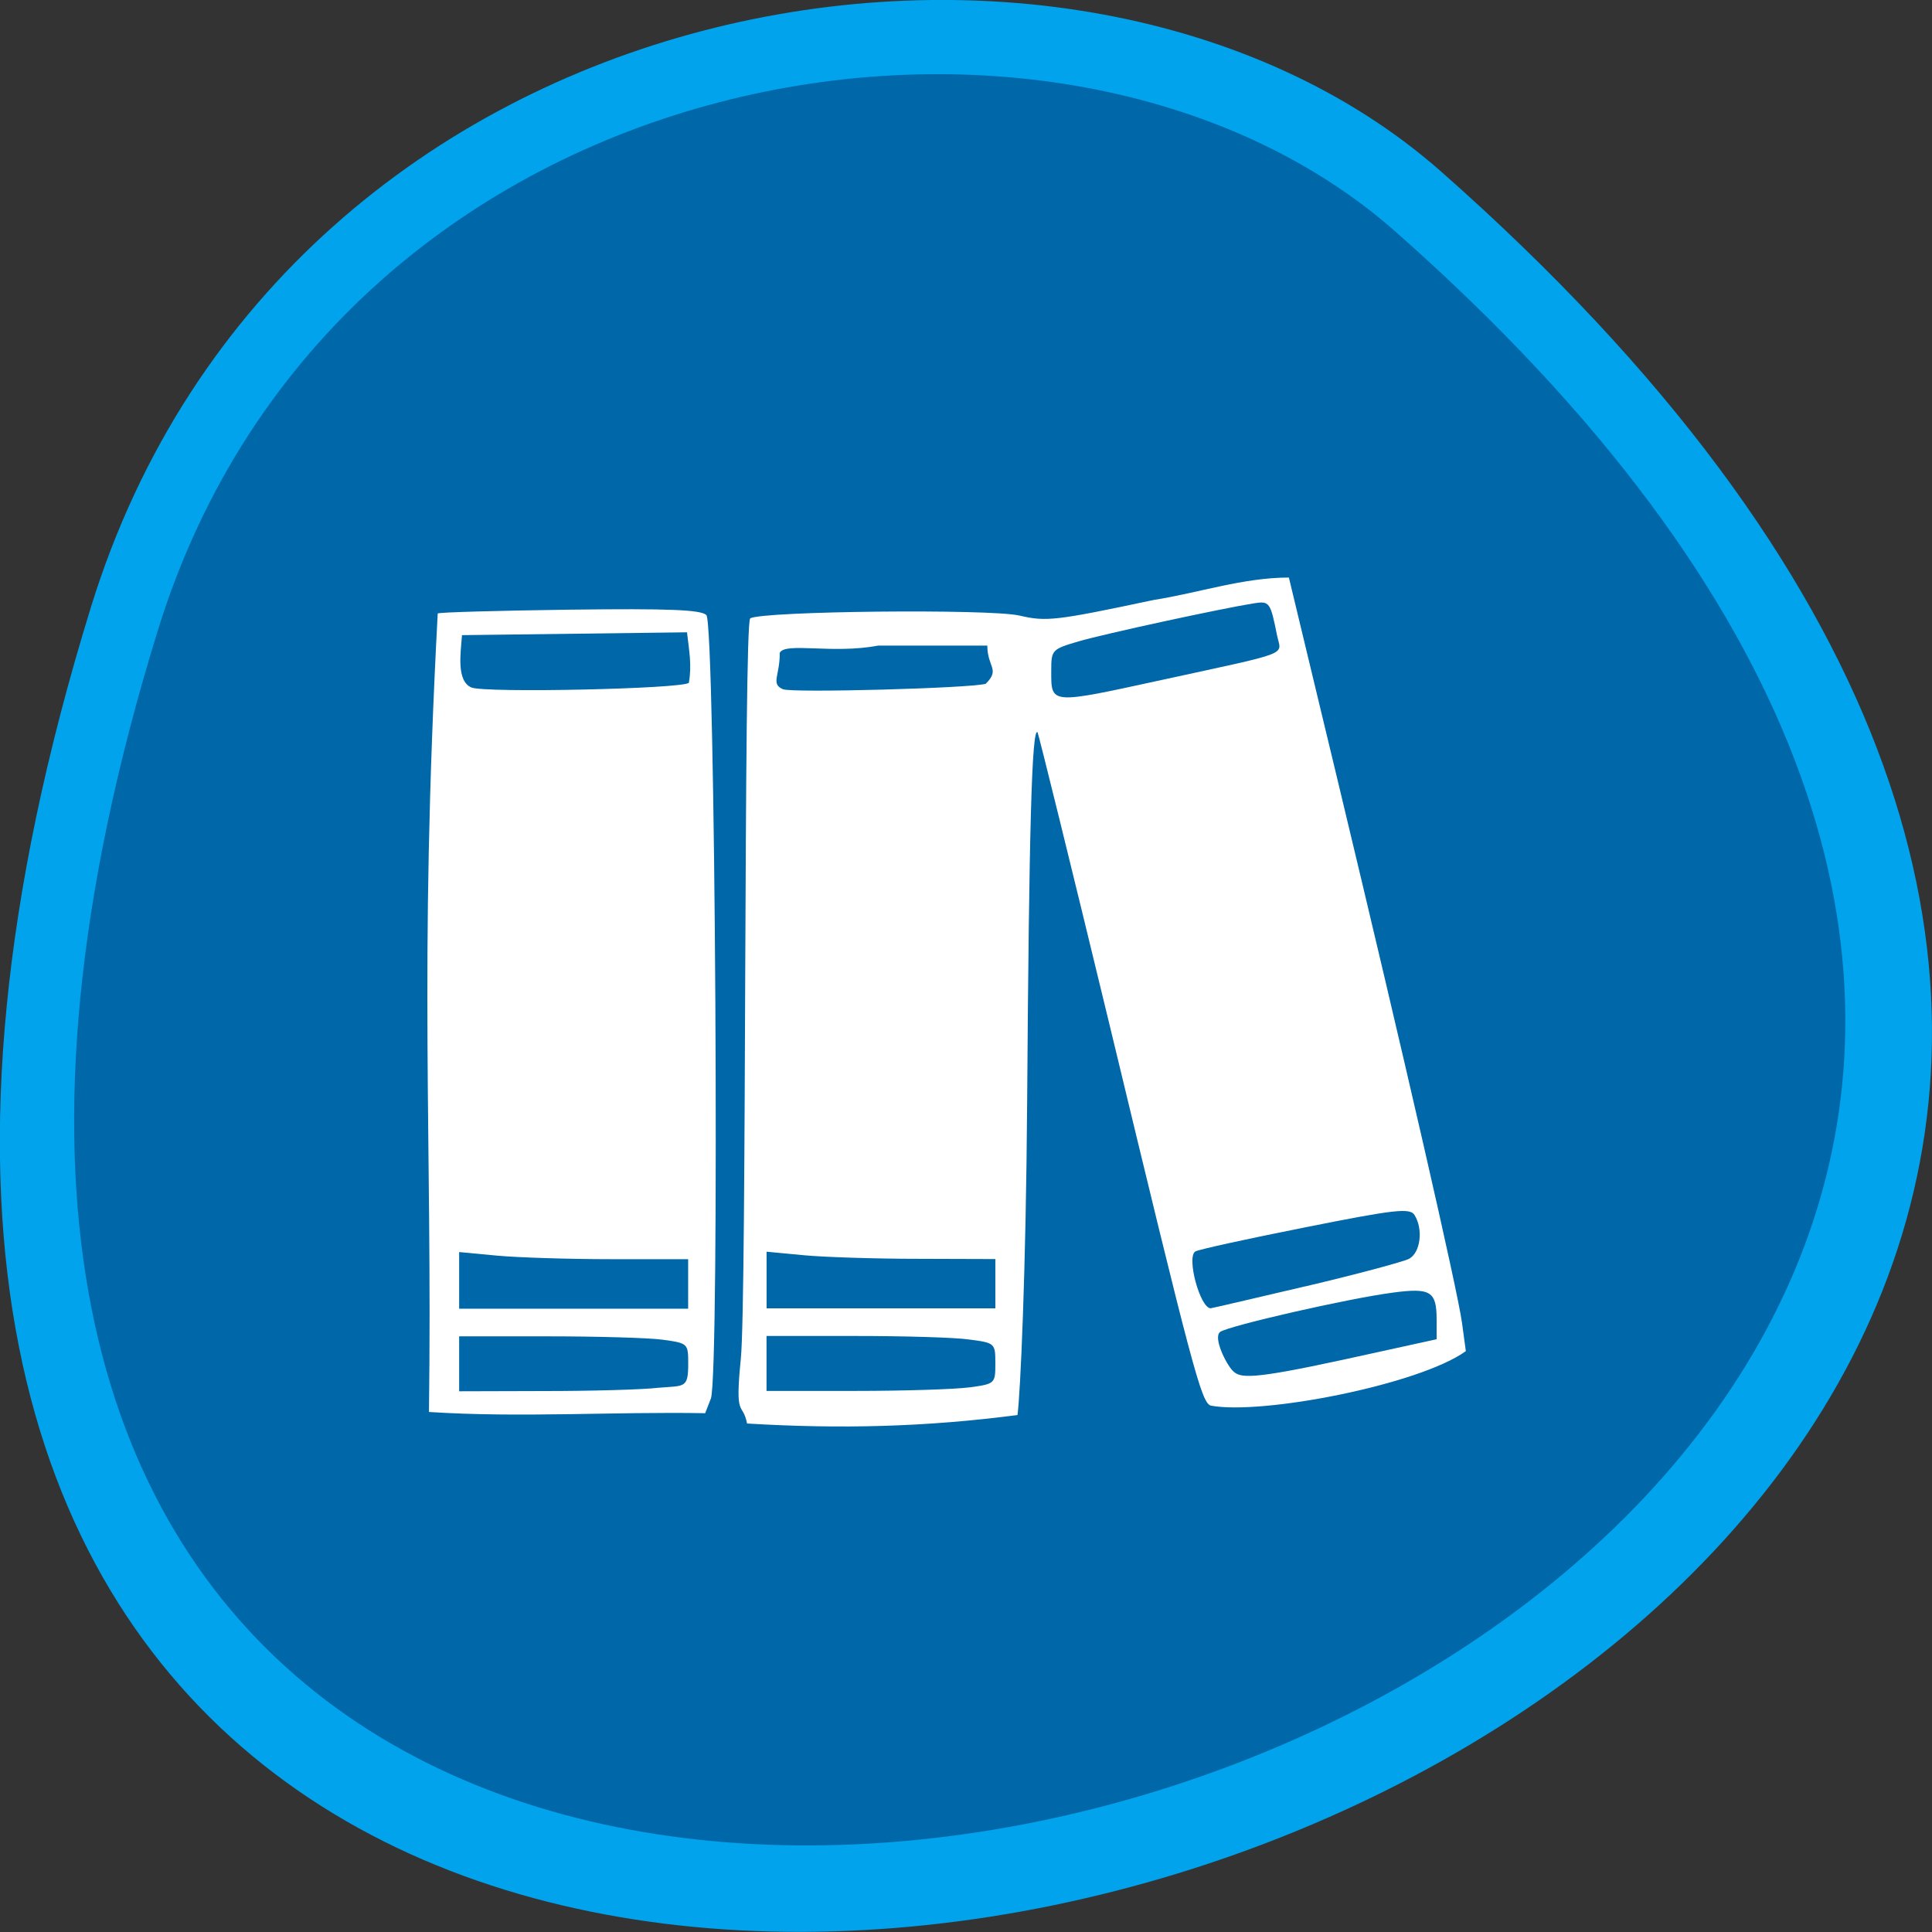 <svg xmlns="http://www.w3.org/2000/svg" viewBox="0 0 32 32"><rect x="0" y="0" width="32" height="32" fill="#333333" stroke="none"/><path d="m 1.508 10.05 c -12.02 38.902 52.57 19.445 22.363 -7.207 c -6.05 -5.34 -19.12 -3.281 -22.363 7.207" fill="#00a3ec"/><path d="m 2.613 10.445 c -11.02 35.664 48.19 17.828 20.5 -6.609 c -5.547 -4.895 -17.531 -3.01 -20.5 6.609" fill="#0067a9"/><g fill="#fff"><path d="m 7.105 23.391 c 0.059 -4.59 -0.172 -7.266 0.145 -13.23 c 0.02 -0.02 1 -0.047 2.184 -0.063 c 1.641 -0.02 2.176 0 2.266 0.09 c 0.148 0.148 0.223 12.594 0.074 12.977 l -0.094 0.242 c -1.535 -0.027 -3.039 0.078 -4.574 -0.02 m 3.809 -0.402 c 0.426 -0.035 0.484 0.012 0.484 -0.398 c 0 -0.336 -0.004 -0.34 -0.43 -0.398 c -0.234 -0.031 -1.086 -0.055 -1.895 -0.055 h -1.469 c 0 0.301 0 0.605 0 0.91 l 1.414 -0.004 c 0.773 0 1.629 -0.023 1.895 -0.055 m 0.484 -1.719 v -0.41 h -1.27 c -0.699 0 -1.555 -0.027 -1.898 -0.059 l -0.625 -0.059 c 0 0.313 0 0.625 0 0.938 h 3.793 c 0 -0.137 0 -0.273 0 -0.41 m 0.012 -9.957 c 0.051 -0.297 0.004 -0.527 -0.031 -0.836 l -3.727 0.047 c -0.023 0.305 -0.094 0.758 0.156 0.867 c 0.23 0.094 3.504 0.023 3.602 -0.078"/><path d="m 12.375 23.582 c -0.078 -0.387 -0.207 -0.051 -0.105 -1.074 c 0.102 -0.996 0.043 -12.195 0.156 -12.266 c 0.203 -0.121 3.953 -0.16 4.457 -0.047 c 0.445 0.105 0.605 0.086 2.227 -0.258 c 0.746 -0.117 1.48 -0.371 2.238 -0.371 l 0.805 3.348 c 1.117 4.652 1.988 8.449 2.063 9 l 0.063 0.465 c -0.77 0.555 -3.379 1.063 -4.227 0.902 c -0.156 -0.059 -0.297 -0.586 -1.672 -6.297 c -0.641 -2.652 -1.18 -4.836 -1.195 -4.855 c -0.094 -0.09 -0.141 1.594 -0.172 6.109 c -0.02 2.863 -0.113 4.848 -0.16 5.199 c -1.516 0.199 -2.934 0.234 -4.477 0.141 m 3.68 -0.598 c 0.426 -0.059 0.43 -0.063 0.43 -0.398 c 0 -0.332 -0.004 -0.34 -0.43 -0.395 c -0.234 -0.035 -1.086 -0.059 -1.895 -0.059 h -1.465 c 0 0.301 0 0.605 0 0.91 h 1.465 c 0.809 0 1.66 -0.027 1.895 -0.059 m 6.188 -0.457 l 1.551 -0.34 v -0.328 c 0 -0.465 -0.102 -0.527 -0.719 -0.445 c -0.75 0.098 -2.727 0.551 -2.867 0.652 c -0.121 0.094 0.105 0.543 0.211 0.645 c 0.121 0.121 0.293 0.148 1.824 -0.184 m -5.758 -1.668 l -1.27 -0.004 c -0.699 0 -1.555 -0.027 -1.898 -0.059 l -0.621 -0.059 c 0 0.313 0 0.625 0 0.938 h 3.789 c 0 -0.285 0 -0.527 0 -0.816 m 5.133 0.453 c 0.844 -0.199 1.617 -0.406 1.719 -0.457 c 0.191 -0.102 0.238 -0.492 0.09 -0.727 c -0.078 -0.117 -0.313 -0.094 -1.816 0.207 c -0.949 0.188 -1.766 0.367 -1.813 0.398 c -0.152 0.09 0.078 0.941 0.254 0.941 c 0.016 0 0.719 -0.164 1.566 -0.363 m -2.348 -10.05 c 2.137 -0.465 1.953 -0.395 1.883 -0.723 c -0.113 -0.563 -0.125 -0.582 -0.391 -0.539 c -0.543 0.086 -2.469 0.504 -2.898 0.629 c -0.438 0.129 -0.453 0.141 -0.453 0.477 c 0 0.574 -0.043 0.57 1.859 0.156 m -2.945 0.07 c 0.246 -0.242 0.027 -0.273 0.027 -0.633 h -1.809 c -0.758 0.145 -1.543 -0.063 -1.629 0.121 c 0.004 0.375 -0.156 0.516 0.055 0.602 c 0.152 0.063 3.094 -0.016 3.355 -0.09"/></g></svg>